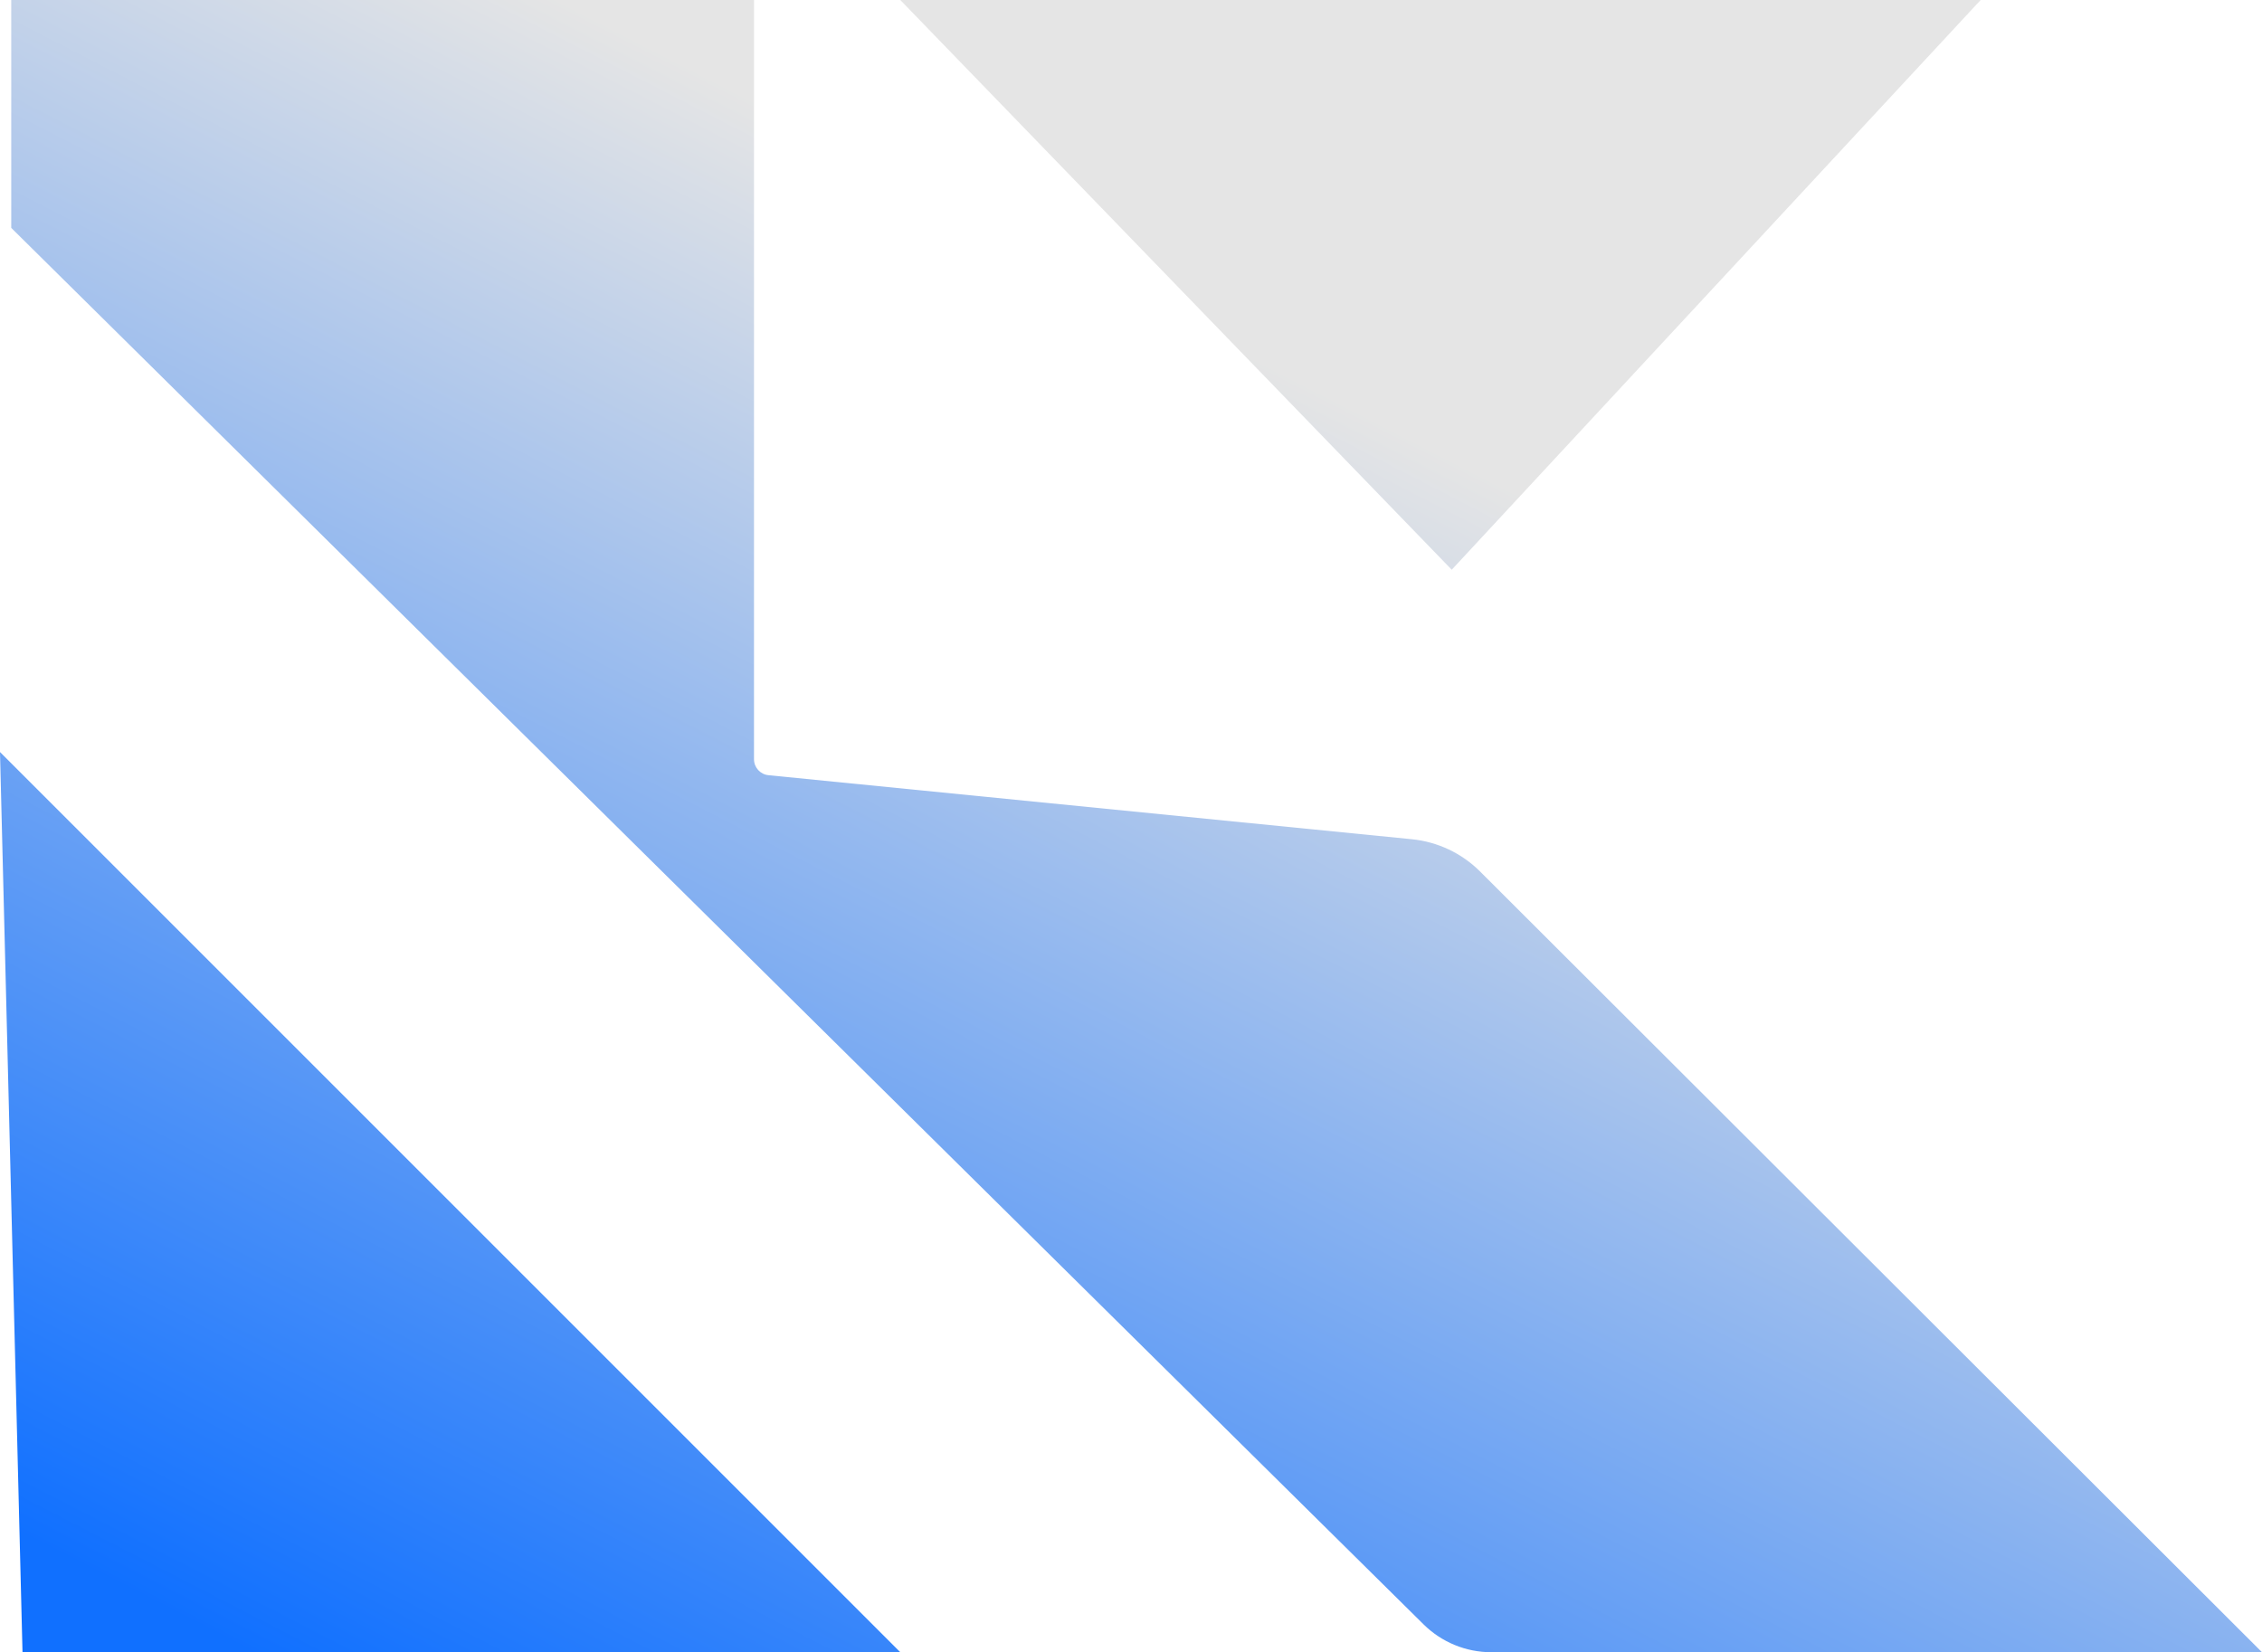 <svg width="141" height="103" viewBox="0 0 141 103" fill="none" xmlns="http://www.w3.org/2000/svg">
<path d="M0.701 14.207V0H47V47.331C47 47.844 47.389 48.275 47.901 48.326L88.007 52.318C89.615 52.478 91.117 53.189 92.26 54.33L141 103H92.958C91.379 103 89.863 102.377 88.739 101.266L0.701 14.207Z" fill="url(#paint0_linear_513_32)"/>
<path d="M90.493 35.517L56.119 0H123.463L90.493 35.517Z" fill="url(#paint1_linear_513_32)"/>
<path d="M1.403 103L0 46.883L56.119 103H1.403Z" fill="url(#paint2_linear_513_32)"/>
<defs>
<linearGradient id="paint0_linear_513_32" x1="70.5" y1="-3.94029e-06" x2="-26.129" y2="187.698" gradientUnits="userSpaceOnUse">
<stop offset="0.077" stop-color="#E5E5E5"/>
<stop offset="0.553" stop-color="#1070FF"/>
</linearGradient>
<linearGradient id="paint1_linear_513_32" x1="70.5" y1="-3.94029e-06" x2="-26.129" y2="187.698" gradientUnits="userSpaceOnUse">
<stop offset="0.077" stop-color="#E5E5E5"/>
<stop offset="0.553" stop-color="#1070FF"/>
</linearGradient>
<linearGradient id="paint2_linear_513_32" x1="70.5" y1="-3.94029e-06" x2="-26.129" y2="187.698" gradientUnits="userSpaceOnUse">
<stop offset="0.077" stop-color="#E5E5E5"/>
<stop offset="0.553" stop-color="#1070FF"/>
</linearGradient>
</defs>
</svg>
